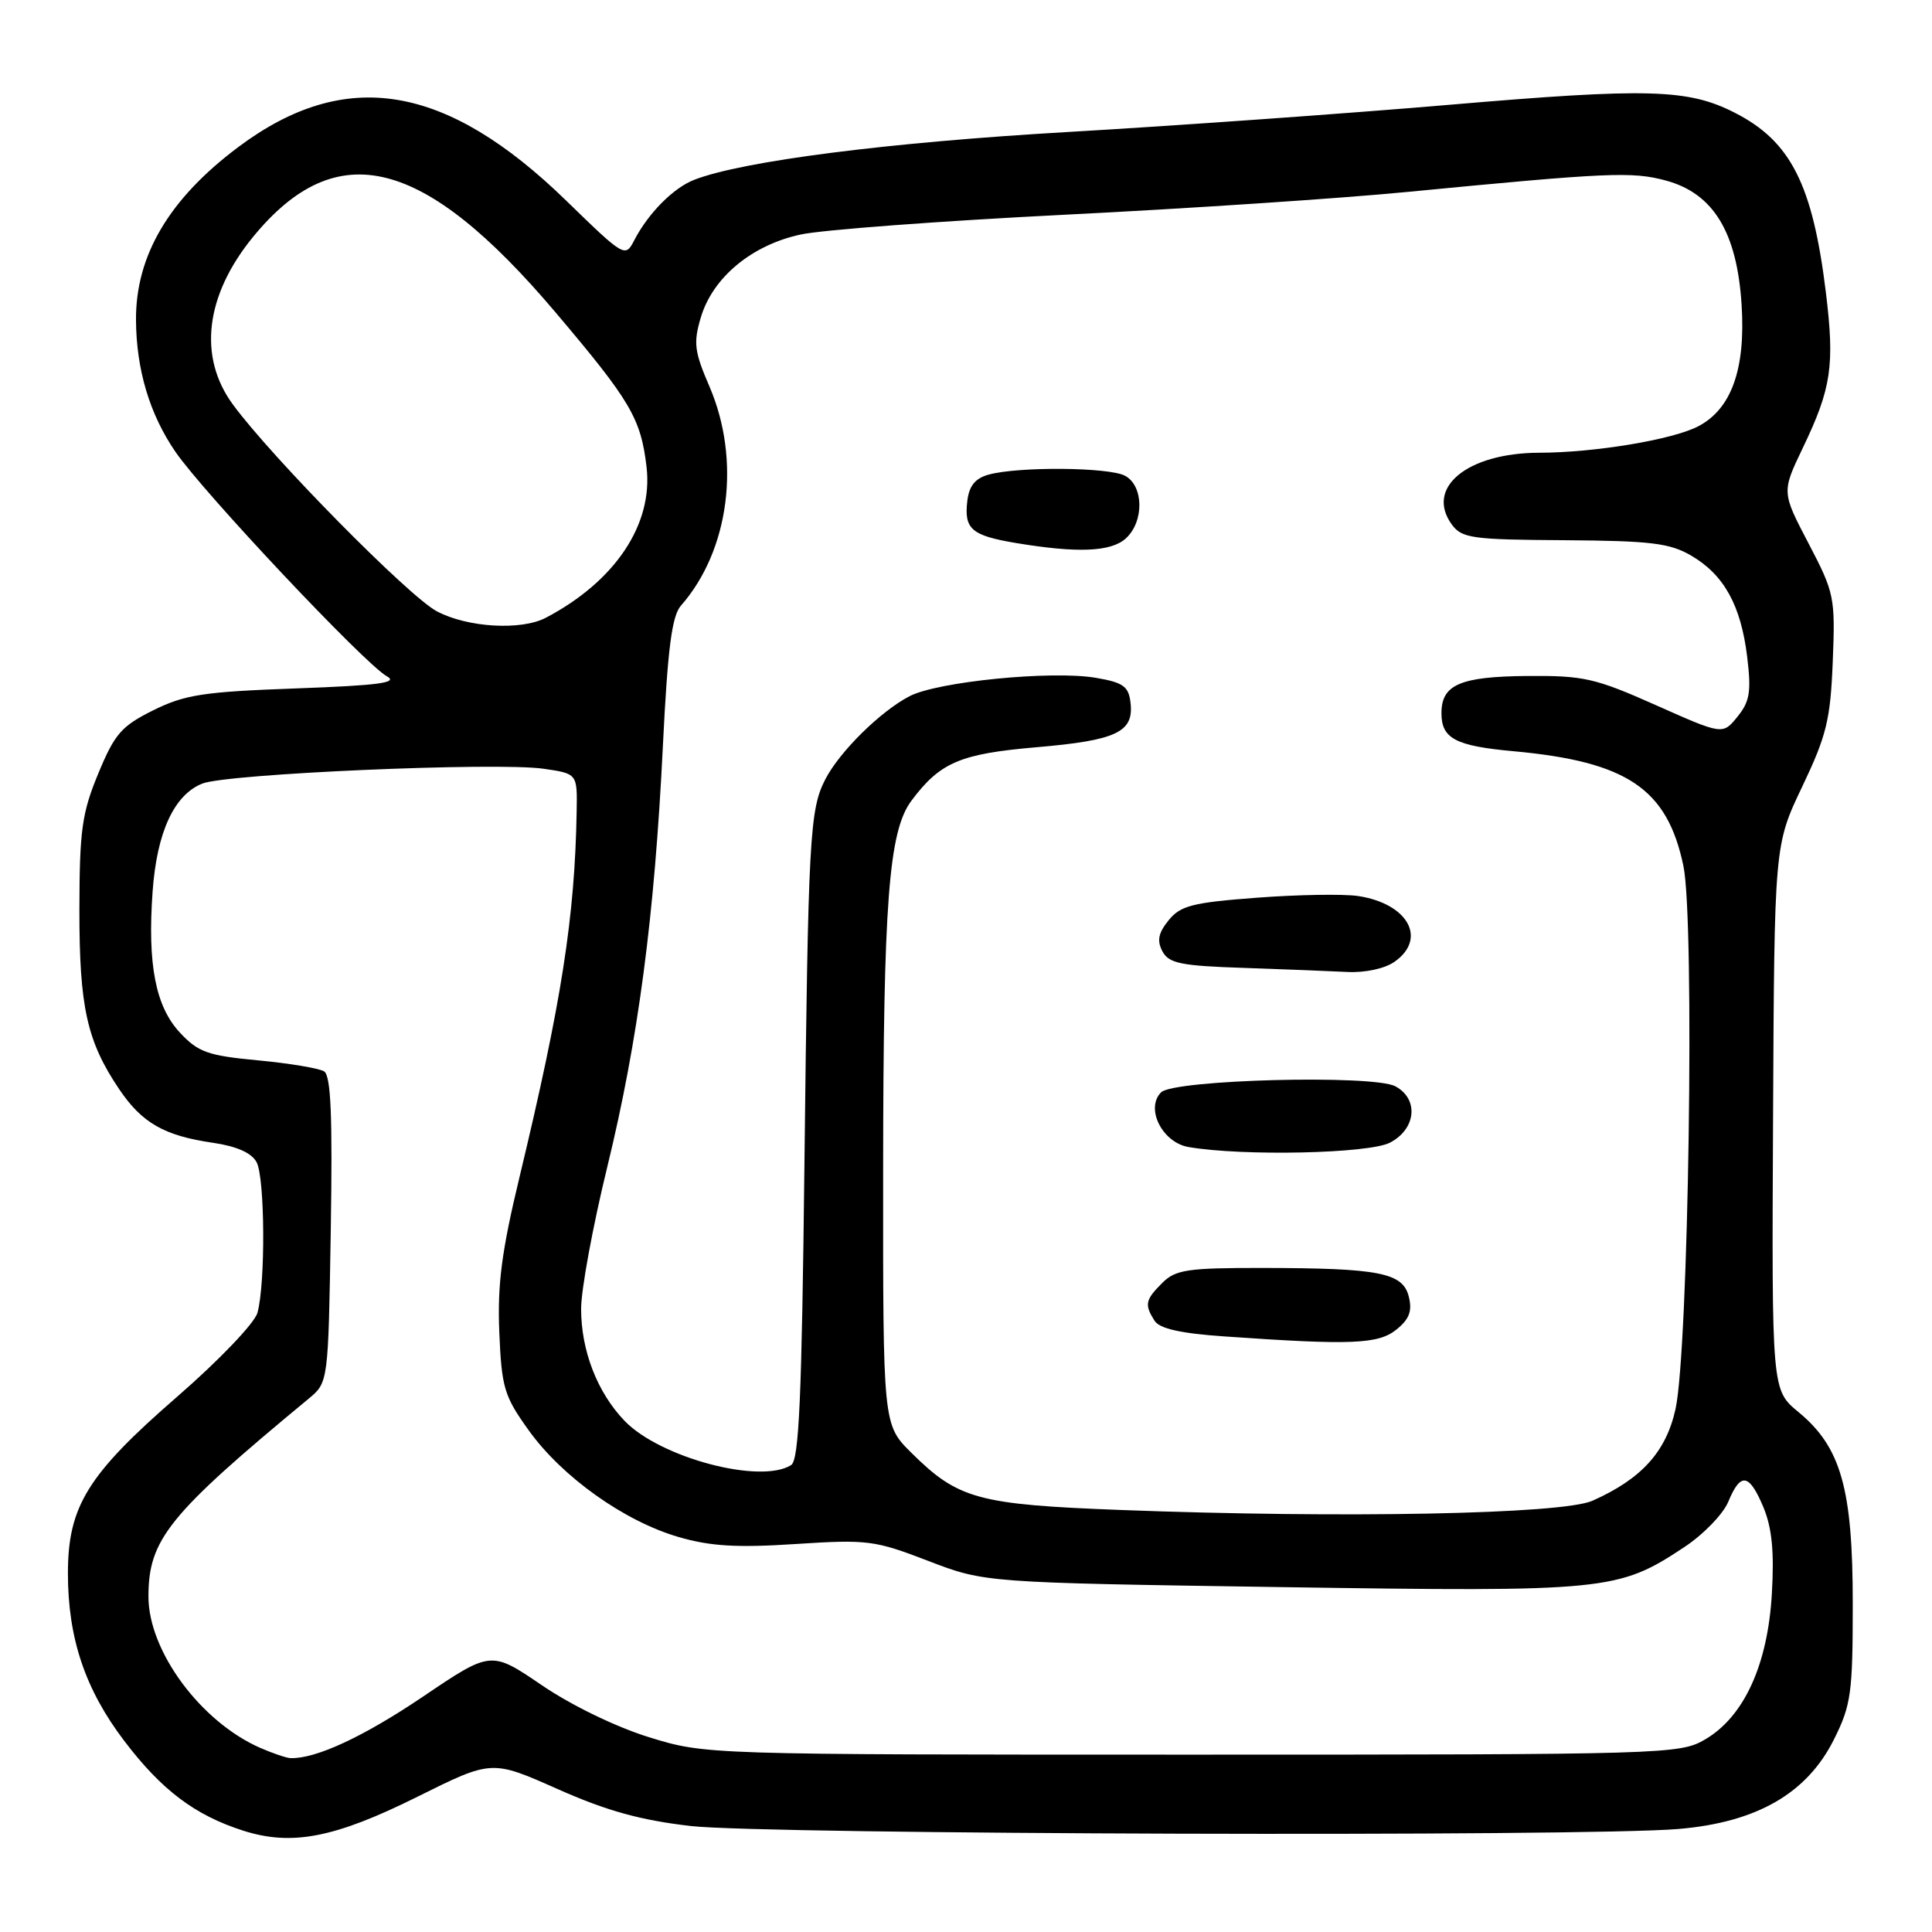 <?xml version="1.0" encoding="UTF-8" standalone="no"?>
<!DOCTYPE svg PUBLIC "-//W3C//DTD SVG 1.1//EN" "http://www.w3.org/Graphics/SVG/1.1/DTD/svg11.dtd" >
<svg xmlns="http://www.w3.org/2000/svg" xmlns:xlink="http://www.w3.org/1999/xlink" version="1.1" viewBox="0 0 256 256">
 <g >
 <path fill="currentColor"
d=" M 55.33 238.07 C 65.16 233.18 65.16 233.18 73.89 237.06 C 80.42 239.96 84.88 241.19 91.56 241.96 C 101.38 243.08 209.88 243.41 222.40 242.35 C 232.78 241.47 239.42 237.65 243.00 230.50 C 245.28 225.94 245.50 224.37 245.50 212.50 C 245.50 197.24 243.94 191.75 238.30 187.10 C 234.76 184.18 234.76 184.18 234.94 148.08 C 235.11 111.98 235.11 111.98 238.80 104.24 C 242.03 97.47 242.54 95.39 242.85 87.66 C 243.19 79.14 243.07 78.56 239.64 72.00 C 236.08 65.20 236.08 65.20 238.88 59.35 C 242.67 51.46 243.12 48.44 241.94 38.76 C 240.19 24.46 237.29 18.72 229.87 14.94 C 223.68 11.78 218.40 11.63 192.00 13.89 C 178.53 15.04 155.80 16.66 141.50 17.49 C 117.69 18.87 98.43 21.33 92.00 23.82 C 89.23 24.89 85.89 28.26 84.04 31.84 C 82.85 34.15 82.73 34.08 75.05 26.61 C 59.06 11.05 45.77 8.87 31.58 19.48 C 22.42 26.34 17.97 33.85 18.02 42.40 C 18.06 48.98 19.83 54.89 23.24 59.86 C 26.98 65.31 48.35 88.00 51.26 89.61 C 52.83 90.47 50.21 90.82 39.20 91.22 C 27.00 91.66 24.50 92.04 20.32 94.11 C 16.09 96.21 15.20 97.23 13.02 102.50 C 10.85 107.74 10.54 110.02 10.52 120.50 C 10.51 133.45 11.51 137.97 15.79 144.32 C 18.82 148.81 21.76 150.49 28.25 151.43 C 31.37 151.89 33.34 152.76 34.00 154.00 C 35.11 156.07 35.19 170.10 34.11 173.96 C 33.73 175.33 28.99 180.28 23.50 185.05 C 11.60 195.38 9.00 199.59 9.00 208.48 C 9.00 217.06 11.28 223.86 16.46 230.67 C 21.40 237.18 25.80 240.51 32.19 242.56 C 38.66 244.64 44.36 243.53 55.33 238.07 Z  M 34.50 231.61 C 26.60 228.16 19.67 218.78 19.67 211.56 C 19.67 203.98 22.32 200.70 40.89 185.34 C 43.50 183.18 43.50 183.18 43.83 162.94 C 44.07 147.83 43.85 142.52 42.94 141.96 C 42.27 141.55 38.32 140.89 34.16 140.50 C 27.55 139.88 26.26 139.42 23.86 136.85 C 20.61 133.38 19.53 127.80 20.22 118.15 C 20.78 110.28 23.06 105.33 26.80 103.83 C 30.08 102.52 65.72 100.97 72.00 101.86 C 76.50 102.51 76.50 102.51 76.41 107.50 C 76.17 121.52 74.42 132.75 68.83 156.00 C 66.46 165.84 65.90 170.21 66.16 176.53 C 66.47 183.89 66.80 184.99 70.06 189.53 C 74.49 195.71 82.74 201.58 89.91 203.66 C 94.12 204.89 97.66 205.10 105.43 204.59 C 114.95 203.97 115.91 204.10 123.00 206.83 C 130.50 209.71 130.50 209.71 169.76 210.30 C 212.98 210.95 214.42 210.80 223.18 205.00 C 225.71 203.33 228.33 200.62 229.01 198.98 C 230.64 195.04 231.78 195.22 233.67 199.74 C 234.79 202.44 235.11 205.62 234.78 211.18 C 234.24 220.58 231.10 227.45 225.96 230.47 C 222.58 232.45 221.02 232.50 158.00 232.50 C 93.50 232.50 93.50 232.50 86.00 230.19 C 81.62 228.83 75.71 225.97 71.78 223.29 C 65.06 218.72 65.06 218.72 56.05 224.81 C 48.17 230.13 41.84 233.07 38.50 232.96 C 37.95 232.94 36.15 232.33 34.50 231.61 Z  M 148.50 200.08 C 129.55 199.36 126.95 198.64 120.75 192.49 C 117.00 188.77 117.00 188.77 117.02 155.14 C 117.04 119.52 117.76 110.14 120.76 106.11 C 124.57 101.01 127.22 99.88 137.38 99.01 C 147.96 98.10 150.26 97.01 149.80 93.11 C 149.55 90.94 148.84 90.43 145.18 89.81 C 139.32 88.82 124.20 90.32 120.50 92.26 C 116.64 94.28 111.27 99.58 109.37 103.24 C 107.28 107.29 107.09 110.80 106.59 154.39 C 106.24 185.23 105.88 193.46 104.83 194.13 C 100.77 196.70 87.43 193.15 82.74 188.25 C 79.14 184.49 77.00 178.97 77.00 173.43 C 77.00 170.88 78.56 162.43 80.46 154.65 C 84.57 137.80 86.73 121.49 87.84 98.76 C 88.47 85.95 89.03 81.62 90.22 80.26 C 96.65 72.95 98.21 60.97 94.00 51.20 C 92.00 46.57 91.86 45.42 92.87 42.04 C 94.45 36.75 99.63 32.46 106.11 31.07 C 109.00 30.45 124.67 29.28 140.93 28.46 C 157.20 27.65 177.70 26.29 186.50 25.43 C 213.16 22.85 216.28 22.71 220.76 23.93 C 227.03 25.63 230.16 30.77 230.77 40.37 C 231.32 48.91 229.42 54.21 225.00 56.50 C 221.59 58.27 211.25 59.98 203.98 59.99 C 194.43 60.01 188.81 64.62 192.38 69.51 C 193.71 71.32 195.06 71.51 207.29 71.58 C 218.73 71.66 221.25 71.96 224.09 73.62 C 228.44 76.16 230.68 80.21 231.51 87.03 C 232.07 91.66 231.86 92.95 230.22 94.97 C 228.27 97.38 228.27 97.38 219.42 93.44 C 211.36 89.85 209.84 89.51 202.35 89.57 C 193.47 89.65 191.00 90.72 191.00 94.50 C 191.00 97.86 192.85 98.84 200.54 99.54 C 215.61 100.92 220.92 104.50 223.06 114.74 C 224.58 121.99 223.75 178.93 222.01 186.73 C 220.75 192.39 217.50 195.97 211.00 198.86 C 206.98 200.64 178.04 201.20 148.50 200.08 Z  M 185.04 176.17 C 186.75 174.79 187.15 173.71 186.67 171.80 C 185.87 168.63 182.77 168.03 167.25 168.01 C 157.32 168.00 155.76 168.24 154.00 170.00 C 151.75 172.25 151.63 172.86 152.98 175.00 C 153.64 176.05 156.42 176.68 162.21 177.08 C 179.06 178.26 182.63 178.12 185.04 176.17 Z  M 184.17 151.41 C 187.65 149.61 188.03 145.62 184.89 143.94 C 181.95 142.37 155.55 143.05 153.85 144.74 C 151.73 146.87 154.01 151.40 157.50 151.99 C 164.67 153.22 181.38 152.86 184.17 151.41 Z  M 184.78 127.44 C 189.14 124.39 186.58 119.74 179.97 118.73 C 178.04 118.44 172.00 118.54 166.56 118.95 C 158.02 119.59 156.42 120.00 154.85 121.94 C 153.48 123.63 153.28 124.65 154.03 126.06 C 154.88 127.65 156.48 127.98 164.77 128.25 C 170.12 128.43 176.31 128.68 178.53 128.79 C 180.87 128.91 183.49 128.35 184.78 127.44 Z  M 149.17 71.35 C 151.62 69.13 151.56 64.37 149.07 63.04 C 146.94 61.90 134.95 61.80 131.00 62.89 C 129.21 63.38 128.41 64.38 128.17 66.41 C 127.74 70.11 128.73 70.96 134.61 71.95 C 142.77 73.31 147.20 73.13 149.17 71.35 Z  M 57.88 81.00 C 54.18 79.04 36.00 60.61 30.86 53.60 C 26.21 47.27 27.20 39.13 33.54 31.38 C 44.62 17.87 56.14 20.75 73.61 41.39 C 83.56 53.14 84.91 55.43 85.67 61.86 C 86.57 69.47 81.52 77.03 72.32 81.86 C 69.04 83.57 61.96 83.16 57.88 81.00 Z "/>
</g>
</svg>